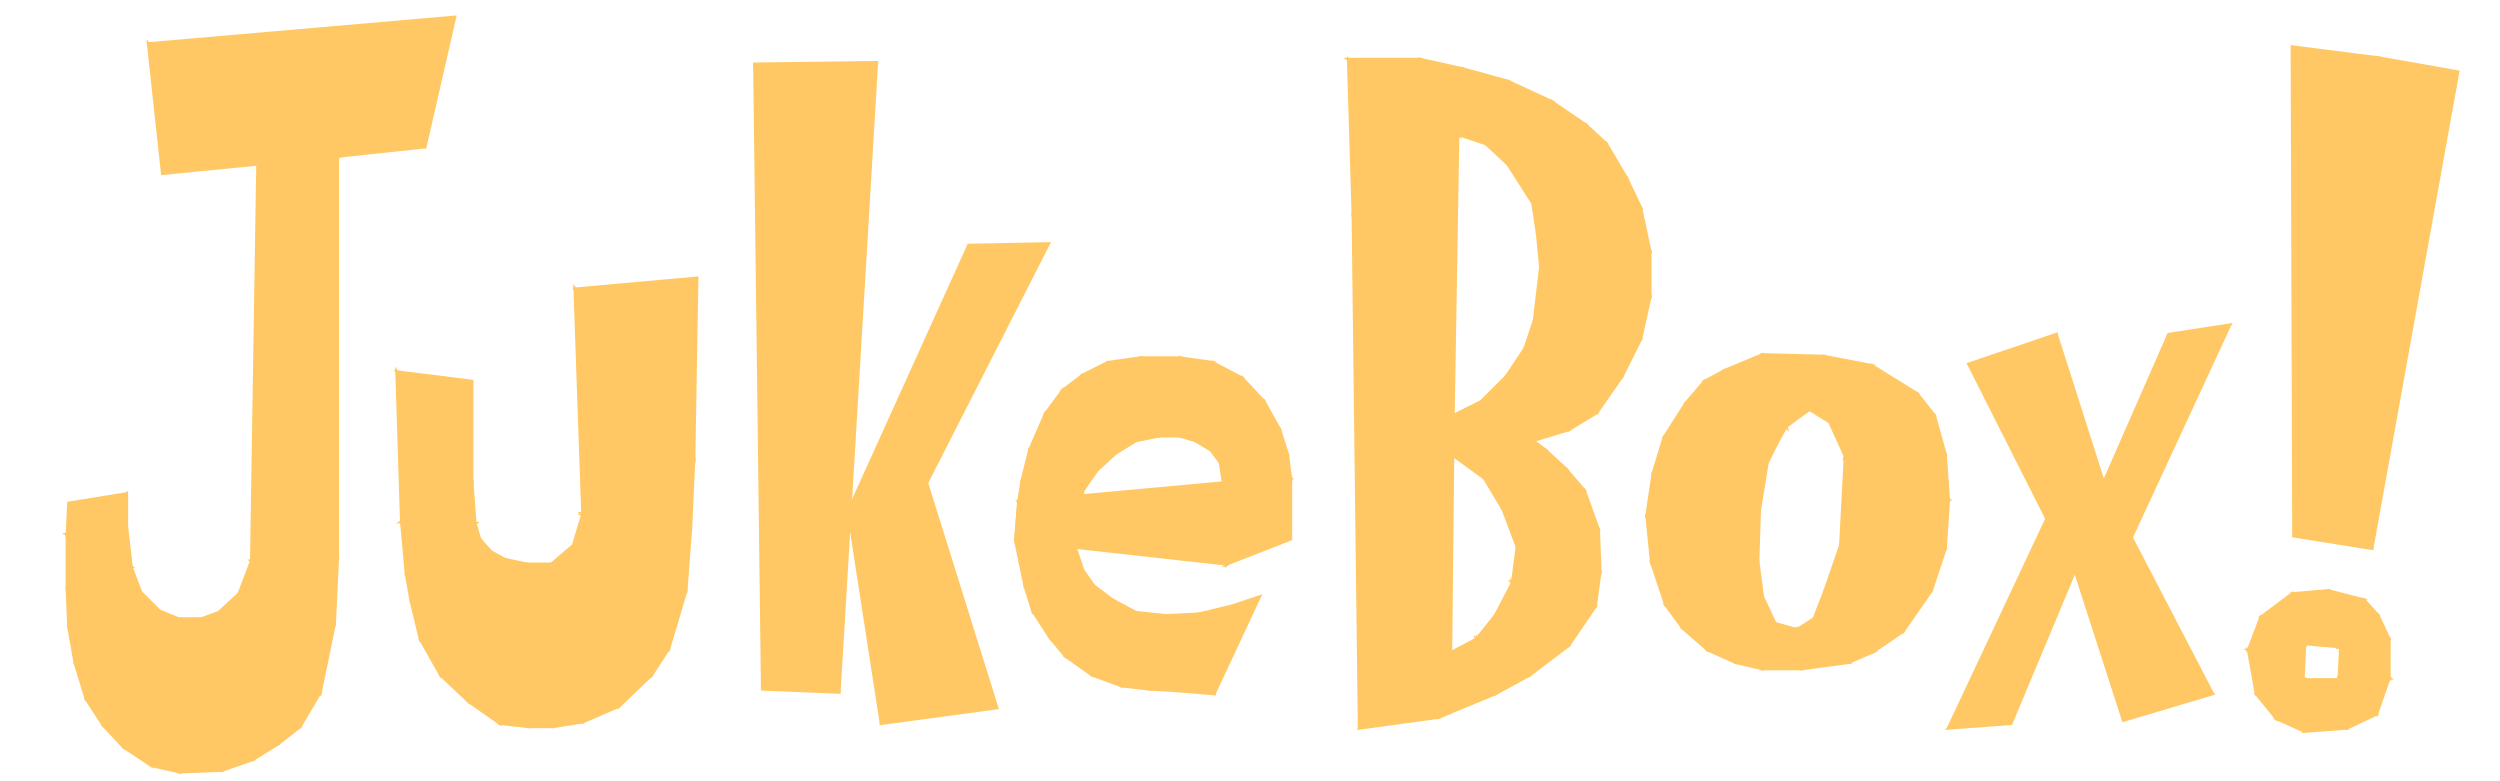<?xml version="1.0" encoding="UTF-8" ?>
<svg xmlns="http://www.w3.org/2000/svg" version="1.1" width="1600" height="500">
  <polygon points="95,28 291,11 272,94" style="fill:rgb(255,200,100)" stroke="rgb(255,200,100)" stroke-width="2" />
  <polygon points="216,100 95,28 272,94" style="fill:rgb(255,200,100)" stroke="rgb(255,200,100)" stroke-width="2" />
  <polygon points="165,105 216,100 95,28" style="fill:rgb(255,200,100)" stroke="rgb(255,200,100)" stroke-width="2" />
  <polygon points="104,111 165,105 95,28" style="fill:rgb(255,200,100)" stroke="rgb(255,200,100)" stroke-width="2" />
  <polygon points="216,357 165,105 216,100" style="fill:rgb(255,200,100)" stroke="rgb(255,200,100)" stroke-width="2" />
  <polygon points="161,359 216,357 165,105" style="fill:rgb(255,200,100)" stroke="rgb(255,200,100)" stroke-width="2" />
  <polygon points="214,399 161,359 216,357" style="fill:rgb(255,200,100)" stroke="rgb(255,200,100)" stroke-width="2" />
  <polygon points="205,443 214,399 161,359" style="fill:rgb(255,200,100)" stroke="rgb(255,200,100)" stroke-width="2" />
  <polygon points="153,380 205,443 161,359" style="fill:rgb(255,200,100)" stroke="rgb(255,200,100)" stroke-width="2" />
  <polygon points="140,392 153,380 205,443" style="fill:rgb(255,200,100)" stroke="rgb(255,200,100)" stroke-width="2" />
  <polygon points="129,396 140,392 205,443" style="fill:rgb(255,200,100)" stroke="rgb(255,200,100)" stroke-width="2" />
  <polygon points="192,465 129,396 205,443" style="fill:rgb(255,200,100)" stroke="rgb(255,200,100)" stroke-width="2" />
  <polygon points="178,476 192,465 129,396" style="fill:rgb(255,200,100)" stroke="rgb(255,200,100)" stroke-width="2" />
  <polygon points="162,486 178,476 129,396" style="fill:rgb(255,200,100)" stroke="rgb(255,200,100)" stroke-width="2" />
  <polygon points="142,493 162,486 129,396" style="fill:rgb(255,200,100)" stroke="rgb(255,200,100)" stroke-width="2" />
  <polygon points="115,494 142,493 129,396" style="fill:rgb(255,200,100)" stroke="rgb(255,200,100)" stroke-width="2" />
  <polygon points="114,396 115,494 129,396" style="fill:rgb(255,200,100)" stroke="rgb(255,200,100)" stroke-width="2" />
  <polygon points="102,391 114,396 115,494" style="fill:rgb(255,200,100)" stroke="rgb(255,200,100)" stroke-width="2" />
  <polygon points="97,490 102,391 115,494" style="fill:rgb(255,200,100)" stroke="rgb(255,200,100)" stroke-width="2" />
  <polygon points="79,478 97,490 102,391" style="fill:rgb(255,200,100)" stroke="rgb(255,200,100)" stroke-width="2" />
  <polygon points="66,464 79,478 102,391" style="fill:rgb(255,200,100)" stroke="rgb(255,200,100)" stroke-width="2" />
  <polygon points="55,447 66,464 102,391" style="fill:rgb(255,200,100)" stroke="rgb(255,200,100)" stroke-width="2" />
  <polygon points="48,424 55,447 102,391" style="fill:rgb(255,200,100)" stroke="rgb(255,200,100)" stroke-width="2" />
  <polygon points="44,401 48,424 102,391" style="fill:rgb(255,200,100)" stroke="rgb(255,200,100)" stroke-width="2" />
  <polygon points="43,377 44,401 102,391" style="fill:rgb(255,200,100)" stroke="rgb(255,200,100)" stroke-width="2" />
  <polygon points="90,379 43,377 102,391" style="fill:rgb(255,200,100)" stroke="rgb(255,200,100)" stroke-width="2" />
  <polygon points="84,363 90,379 43,377" style="fill:rgb(255,200,100)" stroke="rgb(255,200,100)" stroke-width="2" />
  <polygon points="43,342 84,363 43,377" style="fill:rgb(255,200,100)" stroke="rgb(255,200,100)" stroke-width="2" />
  <polygon points="81,337 43,342 84,363" style="fill:rgb(255,200,100)" stroke="rgb(255,200,100)" stroke-width="2" />
  <polygon points="81,316 81,337 43,342" style="fill:rgb(255,200,100)" stroke="rgb(255,200,100)" stroke-width="2" />
  <polygon points="44,322 81,316 43,342" style="fill:rgb(255,200,100)" stroke="rgb(255,200,100)" stroke-width="2" />
  <polygon points="254,238 302,244 302,308" style="fill:rgb(255,200,100)" stroke="rgb(255,200,100)" stroke-width="2" />
  <polygon points="257,334 254,238 302,308" style="fill:rgb(255,200,100)" stroke="rgb(255,200,100)" stroke-width="2" />
  <polygon points="304,335 257,334 302,308" style="fill:rgb(255,200,100)" stroke="rgb(255,200,100)" stroke-width="2" />
  <polygon points="260,367 304,335 257,334" style="fill:rgb(255,200,100)" stroke="rgb(255,200,100)" stroke-width="2" />
  <polygon points="307,345 260,367 304,335" style="fill:rgb(255,200,100)" stroke="rgb(255,200,100)" stroke-width="2" />
  <polygon points="263,384 307,345 260,367" style="fill:rgb(255,200,100)" stroke="rgb(255,200,100)" stroke-width="2" />
  <polygon points="314,353 263,384 307,345" style="fill:rgb(255,200,100)" stroke="rgb(255,200,100)" stroke-width="2" />
  <polygon points="269,409 314,353 263,384" style="fill:rgb(255,200,100)" stroke="rgb(255,200,100)" stroke-width="2" />
  <polygon points="323,358 269,409 314,353" style="fill:rgb(255,200,100)" stroke="rgb(255,200,100)" stroke-width="2" />
  <polygon points="282,432 323,358 269,409" style="fill:rgb(255,200,100)" stroke="rgb(255,200,100)" stroke-width="2" />
  <polygon points="300,449 282,432 323,358" style="fill:rgb(255,200,100)" stroke="rgb(255,200,100)" stroke-width="2" />
  <polygon points="320,463 300,449 323,358" style="fill:rgb(255,200,100)" stroke="rgb(255,200,100)" stroke-width="2" />
  <polygon points="338,465 320,463 323,358" style="fill:rgb(255,200,100)" stroke="rgb(255,200,100)" stroke-width="2" />
  <polygon points="354,465 338,465 323,358" style="fill:rgb(255,200,100)" stroke="rgb(255,200,100)" stroke-width="2" />
  <polygon points="337,361 354,465 323,358" style="fill:rgb(255,200,100)" stroke="rgb(255,200,100)" stroke-width="2" />
  <polygon points="353,361 337,361 354,465" style="fill:rgb(255,200,100)" stroke="rgb(255,200,100)" stroke-width="2" />
  <polygon points="367,349 353,361 354,465" style="fill:rgb(255,200,100)" stroke="rgb(255,200,100)" stroke-width="2" />
  <polygon points="373,462 367,349 354,465" style="fill:rgb(255,200,100)" stroke="rgb(255,200,100)" stroke-width="2" />
  <polygon points="373,329 373,462 367,349" style="fill:rgb(255,200,100)" stroke="rgb(255,200,100)" stroke-width="2" />
  <polygon points="396,452 373,329 373,462" style="fill:rgb(255,200,100)" stroke="rgb(255,200,100)" stroke-width="2" />
  <polygon points="417,432 396,452 373,329" style="fill:rgb(255,200,100)" stroke="rgb(255,200,100)" stroke-width="2" />
  <polygon points="428,415 417,432 373,329" style="fill:rgb(255,200,100)" stroke="rgb(255,200,100)" stroke-width="2" />
  <polygon points="439,378 428,415 373,329" style="fill:rgb(255,200,100)" stroke="rgb(255,200,100)" stroke-width="2" />
  <polygon points="442,338 439,378 373,329" style="fill:rgb(255,200,100)" stroke="rgb(255,200,100)" stroke-width="2" />
  <polygon points="444,294 442,338 373,329" style="fill:rgb(255,200,100)" stroke="rgb(255,200,100)" stroke-width="2" />
  <polygon points="368,185 444,294 373,329" style="fill:rgb(255,200,100)" stroke="rgb(255,200,100)" stroke-width="2" />
  <polygon points="446,178 368,185 444,294" style="fill:rgb(255,200,100)" stroke="rgb(255,200,100)" stroke-width="2" />
  <polygon points="483,41 561,40 537,443" style="fill:rgb(255,200,100)" stroke="rgb(255,200,100)" stroke-width="2" />
  <polygon points="488,441 483,41 537,443" style="fill:rgb(255,200,100)" stroke="rgb(255,200,100)" stroke-width="2" />
  <polygon points="620,157 671,156 593,309" style="fill:rgb(255,200,100)" stroke="rgb(255,200,100)" stroke-width="2" />
  <polygon points="543,327 620,157 593,309" style="fill:rgb(255,200,100)" stroke="rgb(255,200,100)" stroke-width="2" />
  <polygon points="564,463 543,327 593,309" style="fill:rgb(255,200,100)" stroke="rgb(255,200,100)" stroke-width="2" />
  <polygon points="638,453 564,463 593,309" style="fill:rgb(255,200,100)" stroke="rgb(255,200,100)" stroke-width="2" />
  <polygon points="652,321 783,309 785,361" style="fill:rgb(255,200,100)" stroke="rgb(255,200,100)" stroke-width="2" />
  <polygon points="650,346 652,321 785,361" style="fill:rgb(255,200,100)" stroke="rgb(255,200,100)" stroke-width="2" />
  <polygon points="826,307 785,361 783,309" style="fill:rgb(255,200,100)" stroke="rgb(255,200,100)" stroke-width="2" />
  <polygon points="826,345 826,307 785,361" style="fill:rgb(255,200,100)" stroke="rgb(255,200,100)" stroke-width="2" />
  <polygon points="824,291 826,307 783,309" style="fill:rgb(255,200,100)" stroke="rgb(255,200,100)" stroke-width="2" />
  <polygon points="781,296 824,291 783,309" style="fill:rgb(255,200,100)" stroke="rgb(255,200,100)" stroke-width="2" />
  <polygon points="819,275 781,296 824,291" style="fill:rgb(255,200,100)" stroke="rgb(255,200,100)" stroke-width="2" />
  <polygon points="809,257 819,275 781,296" style="fill:rgb(255,200,100)" stroke="rgb(255,200,100)" stroke-width="2" />
  <polygon points="795,242 809,257 781,296" style="fill:rgb(255,200,100)" stroke="rgb(255,200,100)" stroke-width="2" />
  <polygon points="775,288 795,242 781,296" style="fill:rgb(255,200,100)" stroke="rgb(255,200,100)" stroke-width="2" />
  <polygon points="765,282 775,288 795,242" style="fill:rgb(255,200,100)" stroke="rgb(255,200,100)" stroke-width="2" />
  <polygon points="755,279 765,282 795,242" style="fill:rgb(255,200,100)" stroke="rgb(255,200,100)" stroke-width="2" />
  <polygon points="776,232 755,279 795,242" style="fill:rgb(255,200,100)" stroke="rgb(255,200,100)" stroke-width="2" />
  <polygon points="742,279 776,232 755,279" style="fill:rgb(255,200,100)" stroke="rgb(255,200,100)" stroke-width="2" />
  <polygon points="727,282 742,279 776,232" style="fill:rgb(255,200,100)" stroke="rgb(255,200,100)" stroke-width="2" />
  <polygon points="755,229 727,282 776,232" style="fill:rgb(255,200,100)" stroke="rgb(255,200,100)" stroke-width="2" />
  <polygon points="730,229 755,229 727,282" style="fill:rgb(255,200,100)" stroke="rgb(255,200,100)" stroke-width="2" />
  <polygon points="709,232 730,229 727,282" style="fill:rgb(255,200,100)" stroke="rgb(255,200,100)" stroke-width="2" />
  <polygon points="693,240 709,232 727,282" style="fill:rgb(255,200,100)" stroke="rgb(255,200,100)" stroke-width="2" />
  <polygon points="680,250 693,240 727,282" style="fill:rgb(255,200,100)" stroke="rgb(255,200,100)" stroke-width="2" />
  <polygon points="714,290 680,250 727,282" style="fill:rgb(255,200,100)" stroke="rgb(255,200,100)" stroke-width="2" />
  <polygon points="702,301 714,290 680,250" style="fill:rgb(255,200,100)" stroke="rgb(255,200,100)" stroke-width="2" />
  <polygon points="693,314 702,301 680,250" style="fill:rgb(255,200,100)" stroke="rgb(255,200,100)" stroke-width="2" />
  <polygon points="669,265 693,314 680,250" style="fill:rgb(255,200,100)" stroke="rgb(255,200,100)" stroke-width="2" />
  <polygon points="659,288 669,265 693,314" style="fill:rgb(255,200,100)" stroke="rgb(255,200,100)" stroke-width="2" />
  <polygon points="654,308 659,288 693,314" style="fill:rgb(255,200,100)" stroke="rgb(255,200,100)" stroke-width="2" />
  <polygon points="652,321 654,308 693,314" style="fill:rgb(255,200,100)" stroke="rgb(255,200,100)" stroke-width="2" />
  <polygon points="688,350 652,321 693,314" style="fill:rgb(255,200,100)" stroke="rgb(255,200,100)" stroke-width="2" />
  <polygon points="650,346 688,350 652,321" style="fill:rgb(255,200,100)" stroke="rgb(255,200,100)" stroke-width="2" />
  <polygon points="656,375 650,346 688,350" style="fill:rgb(255,200,100)" stroke="rgb(255,200,100)" stroke-width="2" />
  <polygon points="661,391 656,375 688,350" style="fill:rgb(255,200,100)" stroke="rgb(255,200,100)" stroke-width="2" />
  <polygon points="672,408 661,391 688,350" style="fill:rgb(255,200,100)" stroke="rgb(255,200,100)" stroke-width="2" />
  <polygon points="693,365 672,408 688,350" style="fill:rgb(255,200,100)" stroke="rgb(255,200,100)" stroke-width="2" />
  <polygon points="700,375 693,365 672,408" style="fill:rgb(255,200,100)" stroke="rgb(255,200,100)" stroke-width="2" />
  <polygon points="712,384 700,375 672,408" style="fill:rgb(255,200,100)" stroke="rgb(255,200,100)" stroke-width="2" />
  <polygon points="727,392 712,384 672,408" style="fill:rgb(255,200,100)" stroke="rgb(255,200,100)" stroke-width="2" />
  <polygon points="682,420 727,392 672,408" style="fill:rgb(255,200,100)" stroke="rgb(255,200,100)" stroke-width="2" />
  <polygon points="699,432 682,420 727,392" style="fill:rgb(255,200,100)" stroke="rgb(255,200,100)" stroke-width="2" />
  <polygon points="718,439 699,432 727,392" style="fill:rgb(255,200,100)" stroke="rgb(255,200,100)" stroke-width="2" />
  <polygon points="736,441 718,439 727,392" style="fill:rgb(255,200,100)" stroke="rgb(255,200,100)" stroke-width="2" />
  <polygon points="746,394 736,441 727,392" style="fill:rgb(255,200,100)" stroke="rgb(255,200,100)" stroke-width="2" />
  <polygon points="767,393 746,394 736,441" style="fill:rgb(255,200,100)" stroke="rgb(255,200,100)" stroke-width="2" />
  <polygon points="753,442 767,393 736,441" style="fill:rgb(255,200,100)" stroke="rgb(255,200,100)" stroke-width="2" />
  <polygon points="777,444 753,442 767,393" style="fill:rgb(255,200,100)" stroke="rgb(255,200,100)" stroke-width="2" />
  <polygon points="788,388 777,444 767,393" style="fill:rgb(255,200,100)" stroke="rgb(255,200,100)" stroke-width="2" />
  <polygon points="806,382 788,388 777,444" style="fill:rgb(255,200,100)" stroke="rgb(255,200,100)" stroke-width="2" />
  <polygon points="863,38 909,38 933,86" style="fill:rgb(255,200,100)" stroke="rgb(255,200,100)" stroke-width="2" />
  <polygon points="936,44 933,86 909,38" style="fill:rgb(255,200,100)" stroke="rgb(255,200,100)" stroke-width="2" />
  <polygon points="866,137 863,38 933,86" style="fill:rgb(255,200,100)" stroke="rgb(255,200,100)" stroke-width="2" />
  <polygon points="930,266 866,137 933,86" style="fill:rgb(255,200,100)" stroke="rgb(255,200,100)" stroke-width="2" />
  <polygon points="870,466 930,266 866,137" style="fill:rgb(255,200,100)" stroke="rgb(255,200,100)" stroke-width="2" />
  <polygon points="921,459 870,466 930,266" style="fill:rgb(255,200,100)" stroke="rgb(255,200,100)" stroke-width="2" />
  <polygon points="928,456 921,459 930,266" style="fill:rgb(255,200,100)" stroke="rgb(255,200,100)" stroke-width="2" />
  <polygon points="965,52 936,44 933,86" style="fill:rgb(255,200,100)" stroke="rgb(255,200,100)" stroke-width="2" />
  <polygon points="993,65 965,52 933,86" style="fill:rgb(255,200,100)" stroke="rgb(255,200,100)" stroke-width="2" />
  <polygon points="951,92 993,65 933,86" style="fill:rgb(255,200,100)" stroke="rgb(255,200,100)" stroke-width="2" />
  <polygon points="965,105 951,92 993,65" style="fill:rgb(255,200,100)" stroke="rgb(255,200,100)" stroke-width="2" />
  <polygon points="981,130 965,105 993,65" style="fill:rgb(255,200,100)" stroke="rgb(255,200,100)" stroke-width="2" />
  <polygon points="1015,80 981,130 993,65" style="fill:rgb(255,200,100)" stroke="rgb(255,200,100)" stroke-width="2" />
  <polygon points="1028,92 1015,80 981,130" style="fill:rgb(255,200,100)" stroke="rgb(255,200,100)" stroke-width="2" />
  <polygon points="1041,114 1028,92 981,130" style="fill:rgb(255,200,100)" stroke="rgb(255,200,100)" stroke-width="2" />
  <polygon points="1050,133 1041,114 981,130" style="fill:rgb(255,200,100)" stroke="rgb(255,200,100)" stroke-width="2" />
  <polygon points="984,150 1050,133 981,130" style="fill:rgb(255,200,100)" stroke="rgb(255,200,100)" stroke-width="2" />
  <polygon points="1056,161 984,150 1050,133" style="fill:rgb(255,200,100)" stroke="rgb(255,200,100)" stroke-width="2" />
  <polygon points="986,171 1056,161 984,150" style="fill:rgb(255,200,100)" stroke="rgb(255,200,100)" stroke-width="2" />
  <polygon points="1056,190 986,171 1056,161" style="fill:rgb(255,200,100)" stroke="rgb(255,200,100)" stroke-width="2" />
  <polygon points="982,205 1056,190 986,171" style="fill:rgb(255,200,100)" stroke="rgb(255,200,100)" stroke-width="2" />
  <polygon points="1050,217 982,205 1056,190" style="fill:rgb(255,200,100)" stroke="rgb(255,200,100)" stroke-width="2" />
  <polygon points="976,223 1050,217 982,205" style="fill:rgb(255,200,100)" stroke="rgb(255,200,100)" stroke-width="2" />
  <polygon points="1038,241 976,223 1050,217" style="fill:rgb(255,200,100)" stroke="rgb(255,200,100)" stroke-width="2" />
  <polygon points="1022,264 1038,241 976,223" style="fill:rgb(255,200,100)" stroke="rgb(255,200,100)" stroke-width="2" />
  <polygon points="1004,275 1022,264 976,223" style="fill:rgb(255,200,100)" stroke="rgb(255,200,100)" stroke-width="2" />
  <polygon points="981,282 1004,275 976,223" style="fill:rgb(255,200,100)" stroke="rgb(255,200,100)" stroke-width="2" />
  <polygon points="964,241 981,282 976,223" style="fill:rgb(255,200,100)" stroke="rgb(255,200,100)" stroke-width="2" />
  <polygon points="948,257 964,241 981,282" style="fill:rgb(255,200,100)" stroke="rgb(255,200,100)" stroke-width="2" />
  <polygon points="928,267 948,257 981,282" style="fill:rgb(255,200,100)" stroke="rgb(255,200,100)" stroke-width="2" />
  <polygon points="928,290 928,267 981,282" style="fill:rgb(255,200,100)" stroke="rgb(255,200,100)" stroke-width="2" />
  <polygon points="950,306 928,290 981,282" style="fill:rgb(255,200,100)" stroke="rgb(255,200,100)" stroke-width="2" />
  <polygon points="989,288 950,306 981,282" style="fill:rgb(255,200,100)" stroke="rgb(255,200,100)" stroke-width="2" />
  <polygon points="1002,300 989,288 950,306" style="fill:rgb(255,200,100)" stroke="rgb(255,200,100)" stroke-width="2" />
  <polygon points="962,326 1002,300 950,306" style="fill:rgb(255,200,100)" stroke="rgb(255,200,100)" stroke-width="2" />
  <polygon points="1014,314 962,326 1002,300" style="fill:rgb(255,200,100)" stroke="rgb(255,200,100)" stroke-width="2" />
  <polygon points="971,350 1014,314 962,326" style="fill:rgb(255,200,100)" stroke="rgb(255,200,100)" stroke-width="2" />
  <polygon points="1023,339 971,350 1014,314" style="fill:rgb(255,200,100)" stroke="rgb(255,200,100)" stroke-width="2" />
  <polygon points="1024,366 1023,339 971,350" style="fill:rgb(255,200,100)" stroke="rgb(255,200,100)" stroke-width="2" />
  <polygon points="968,373 1024,366 971,350" style="fill:rgb(255,200,100)" stroke="rgb(255,200,100)" stroke-width="2" />
  <polygon points="1021,388 968,373 1024,366" style="fill:rgb(255,200,100)" stroke="rgb(255,200,100)" stroke-width="2" />
  <polygon points="1004,413 1021,388 968,373" style="fill:rgb(255,200,100)" stroke="rgb(255,200,100)" stroke-width="2" />
  <polygon points="979,432 1004,413 968,373" style="fill:rgb(255,200,100)" stroke="rgb(255,200,100)" stroke-width="2" />
  <polygon points="957,394 979,432 968,373" style="fill:rgb(255,200,100)" stroke="rgb(255,200,100)" stroke-width="2" />
  <polygon points="945,409 957,394 979,432" style="fill:rgb(255,200,100)" stroke="rgb(255,200,100)" stroke-width="2" />
  <polygon points="957,444 945,409 979,432" style="fill:rgb(255,200,100)" stroke="rgb(255,200,100)" stroke-width="2" />
  <polygon points="928,456 957,444 945,409" style="fill:rgb(255,200,100)" stroke="rgb(255,200,100)" stroke-width="2" />
  <polygon points="926,419 928,456 945,409" style="fill:rgb(255,200,100)" stroke="rgb(255,200,100)" stroke-width="2" />
  <polygon points="1104,237 1143,273 1128,227" style="fill:rgb(255,200,100)" stroke="rgb(255,200,100)" stroke-width="2" />
  <polygon points="1167,228 1128,227 1143,273" style="fill:rgb(255,200,100)" stroke="rgb(255,200,100)" stroke-width="2" />
  <polygon points="1158,262 1167,228 1143,273" style="fill:rgb(255,200,100)" stroke="rgb(255,200,100)" stroke-width="2" />
  <polygon points="1198,234 1158,262 1167,228" style="fill:rgb(255,200,100)" stroke="rgb(255,200,100)" stroke-width="2" />
  <polygon points="1171,270 1198,234 1158,262" style="fill:rgb(255,200,100)" stroke="rgb(255,200,100)" stroke-width="2" />
  <polygon points="1181,292 1171,270 1198,234" style="fill:rgb(255,200,100)" stroke="rgb(255,200,100)" stroke-width="2" />
  <polygon points="1227,252 1181,292 1198,234" style="fill:rgb(255,200,100)" stroke="rgb(255,200,100)" stroke-width="2" />
  <polygon points="1238,266 1227,252 1181,292" style="fill:rgb(255,200,100)" stroke="rgb(255,200,100)" stroke-width="2" />
  <polygon points="1245,291 1238,266 1181,292" style="fill:rgb(255,200,100)" stroke="rgb(255,200,100)" stroke-width="2" />
  <polygon points="1247,320 1245,291 1181,292" style="fill:rgb(255,200,100)" stroke="rgb(255,200,100)" stroke-width="2" />
  <polygon points="1178,349 1247,320 1181,292" style="fill:rgb(255,200,100)" stroke="rgb(255,200,100)" stroke-width="2" />
  <polygon points="1245,351 1178,349 1247,320" style="fill:rgb(255,200,100)" stroke="rgb(255,200,100)" stroke-width="2" />
  <polygon points="1236,378 1245,351 1178,349" style="fill:rgb(255,200,100)" stroke="rgb(255,200,100)" stroke-width="2" />
  <polygon points="1218,404 1236,378 1178,349" style="fill:rgb(255,200,100)" stroke="rgb(255,200,100)" stroke-width="2" />
  <polygon points="1199,417 1218,404 1178,349" style="fill:rgb(255,200,100)" stroke="rgb(255,200,100)" stroke-width="2" />
  <polygon points="1168,378 1199,417 1178,349" style="fill:rgb(255,200,100)" stroke="rgb(255,200,100)" stroke-width="2" />
  <polygon points="1161,396 1168,378 1199,417" style="fill:rgb(255,200,100)" stroke="rgb(255,200,100)" stroke-width="2" />
  <polygon points="1150,403 1161,396 1199,417" style="fill:rgb(255,200,100)" stroke="rgb(255,200,100)" stroke-width="2" />
  <polygon points="1183,424 1150,403 1199,417" style="fill:rgb(255,200,100)" stroke="rgb(255,200,100)" stroke-width="2" />
  <polygon points="1153,428 1183,424 1150,403" style="fill:rgb(255,200,100)" stroke="rgb(255,200,100)" stroke-width="2" />
  <polygon points="1128,428 1153,428 1150,403" style="fill:rgb(255,200,100)" stroke="rgb(255,200,100)" stroke-width="2" />
  <polygon points="1136,399 1128,428 1150,403" style="fill:rgb(255,200,100)" stroke="rgb(255,200,100)" stroke-width="2" />
  <polygon points="1128,382 1136,399 1128,428" style="fill:rgb(255,200,100)" stroke="rgb(255,200,100)" stroke-width="2" />
  <polygon points="1111,424 1128,382 1128,428" style="fill:rgb(255,200,100)" stroke="rgb(255,200,100)" stroke-width="2" />
  <polygon points="1093,416 1111,424 1128,382" style="fill:rgb(255,200,100)" stroke="rgb(255,200,100)" stroke-width="2" />
  <polygon points="1077,402 1093,416 1128,382" style="fill:rgb(255,200,100)" stroke="rgb(255,200,100)" stroke-width="2" />
  <polygon points="1066,387 1077,402 1128,382" style="fill:rgb(255,200,100)" stroke="rgb(255,200,100)" stroke-width="2" />
  <polygon points="1057,360 1066,387 1128,382" style="fill:rgb(255,200,100)" stroke="rgb(255,200,100)" stroke-width="2" />
  <polygon points="1125,359 1057,360 1128,382" style="fill:rgb(255,200,100)" stroke="rgb(255,200,100)" stroke-width="2" />
  <polygon points="1126,327 1125,359 1057,360" style="fill:rgb(255,200,100)" stroke="rgb(255,200,100)" stroke-width="2" />
  <polygon points="1054,330 1126,327 1057,360" style="fill:rgb(255,200,100)" stroke="rgb(255,200,100)" stroke-width="2" />
  <polygon points="1131,296 1054,330 1126,327" style="fill:rgb(255,200,100)" stroke="rgb(255,200,100)" stroke-width="2" />
  <polygon points="1058,303 1131,296 1054,330" style="fill:rgb(255,200,100)" stroke="rgb(255,200,100)" stroke-width="2" />
  <polygon points="1065,280 1058,303 1131,296" style="fill:rgb(255,200,100)" stroke="rgb(255,200,100)" stroke-width="2" />
  <polygon points="1079,258 1065,280 1131,296" style="fill:rgb(255,200,100)" stroke="rgb(255,200,100)" stroke-width="2" />
  <polygon points="1137,284 1079,258 1131,296" style="fill:rgb(255,200,100)" stroke="rgb(255,200,100)" stroke-width="2" />
  <polygon points="1143,273 1137,284 1079,258" style="fill:rgb(255,200,100)" stroke="rgb(255,200,100)" stroke-width="2" />
  <polygon points="1091,244 1143,273 1079,258" style="fill:rgb(255,200,100)" stroke="rgb(255,200,100)" stroke-width="2" />
  <polygon points="1104,237 1091,244 1143,273" style="fill:rgb(255,200,100)" stroke="rgb(255,200,100)" stroke-width="2" />
  <polygon points="1310,332 1316,214 1353,330" style="fill:rgb(255,200,100)" stroke="rgb(255,200,100)" stroke-width="2" />
  <polygon points="1328,365 1310,332 1353,330" style="fill:rgb(255,200,100)" stroke="rgb(255,200,100)" stroke-width="2" />
  <polygon points="1364,344 1328,365 1353,330" style="fill:rgb(255,200,100)" stroke="rgb(255,200,100)" stroke-width="2" />
  <polygon points="1416,444 1364,344 1328,365" style="fill:rgb(255,200,100)" stroke="rgb(255,200,100)" stroke-width="2" />
  <polygon points="1359,461 1416,444 1328,365" style="fill:rgb(255,200,100)" stroke="rgb(255,200,100)" stroke-width="2" />
  <polygon points="1427,208 1364,344 1353,330" style="fill:rgb(255,200,100)" stroke="rgb(255,200,100)" stroke-width="2" />
  <polygon points="1388,214 1427,208 1353,330" style="fill:rgb(255,200,100)" stroke="rgb(255,200,100)" stroke-width="2" />
  <polygon points="1345,312 1388,214 1353,330" style="fill:rgb(255,200,100)" stroke="rgb(255,200,100)" stroke-width="2" />
  <polygon points="1260,233 1310,332 1316,214" style="fill:rgb(255,200,100)" stroke="rgb(255,200,100)" stroke-width="2" />
  <polygon points="1247,466 1328,365 1310,332" style="fill:rgb(255,200,100)" stroke="rgb(255,200,100)" stroke-width="2" />
  <polygon points="1287,463 1247,466 1328,365" style="fill:rgb(255,200,100)" stroke="rgb(255,200,100)" stroke-width="2" />
  <polygon points="1522,37 1573,46 1518,351" style="fill:rgb(255,200,100)" stroke="rgb(255,200,100)" stroke-width="2" />
  <polygon points="1468,343 1522,37 1518,351" style="fill:rgb(255,200,100)" stroke="rgb(255,200,100)" stroke-width="2" />
  <polygon points="1467,30 1468,343 1522,37" style="fill:rgb(255,200,100)" stroke="rgb(255,200,100)" stroke-width="2" />
  <polygon points="1475,412 1498,414 1513,384" style="fill:rgb(255,200,100)" stroke="rgb(255,200,100)" stroke-width="2" />  <polygon points="1490,378 1475,412 1513,384" style="fill:rgb(255,200,100)" stroke="rgb(255,200,100)" stroke-width="2" />  <polygon points="1467,380 1490,378 1475,412" style="fill:rgb(255,200,100)" stroke="rgb(255,200,100)" stroke-width="2" />  <polygon points="1447,395 1467,380 1475,412" style="fill:rgb(255,200,100)" stroke="rgb(255,200,100)" stroke-width="2" />  <polygon points="1439,416 1447,395 1475,412" style="fill:rgb(255,200,100)" stroke="rgb(255,200,100)" stroke-width="2" />  <polygon points="1474,435 1439,416 1475,412" style="fill:rgb(255,200,100)" stroke="rgb(255,200,100)" stroke-width="2" />  <polygon points="1444,444 1474,435 1439,416" style="fill:rgb(255,200,100)" stroke="rgb(255,200,100)" stroke-width="2" />  <polygon points="1457,460 1444,444 1474,435" style="fill:rgb(255,200,100)" stroke="rgb(255,200,100)" stroke-width="2" />  <polygon points="1497,435 1457,460 1474,435" style="fill:rgb(255,200,100)" stroke="rgb(255,200,100)" stroke-width="2" />  <polygon points="1475,468 1497,435 1457,460" style="fill:rgb(255,200,100)" stroke="rgb(255,200,100)" stroke-width="2" />  <polygon points="1502,466 1475,468 1497,435" style="fill:rgb(255,200,100)" stroke="rgb(255,200,100)" stroke-width="2" />  <polygon points="1521,457 1502,466 1497,435" style="fill:rgb(255,200,100)" stroke="rgb(255,200,100)" stroke-width="2" />  <polygon points="1529,434 1521,457 1497,435" style="fill:rgb(255,200,100)" stroke="rgb(255,200,100)" stroke-width="2" />  <polygon points="1498,414 1529,434 1497,435" style="fill:rgb(255,200,100)" stroke="rgb(255,200,100)" stroke-width="2" />  <polygon points="1529,409 1498,414 1529,434" style="fill:rgb(255,200,100)" stroke="rgb(255,200,100)" stroke-width="2" />  <polygon points="1522,394 1529,409 1498,414" style="fill:rgb(255,200,100)" stroke="rgb(255,200,100)" stroke-width="2" />  <polygon points="1513,384 1522,394 1498,414" style="fill:rgb(255,200,100)" stroke="rgb(255,200,100)" stroke-width="2" />
</svg>